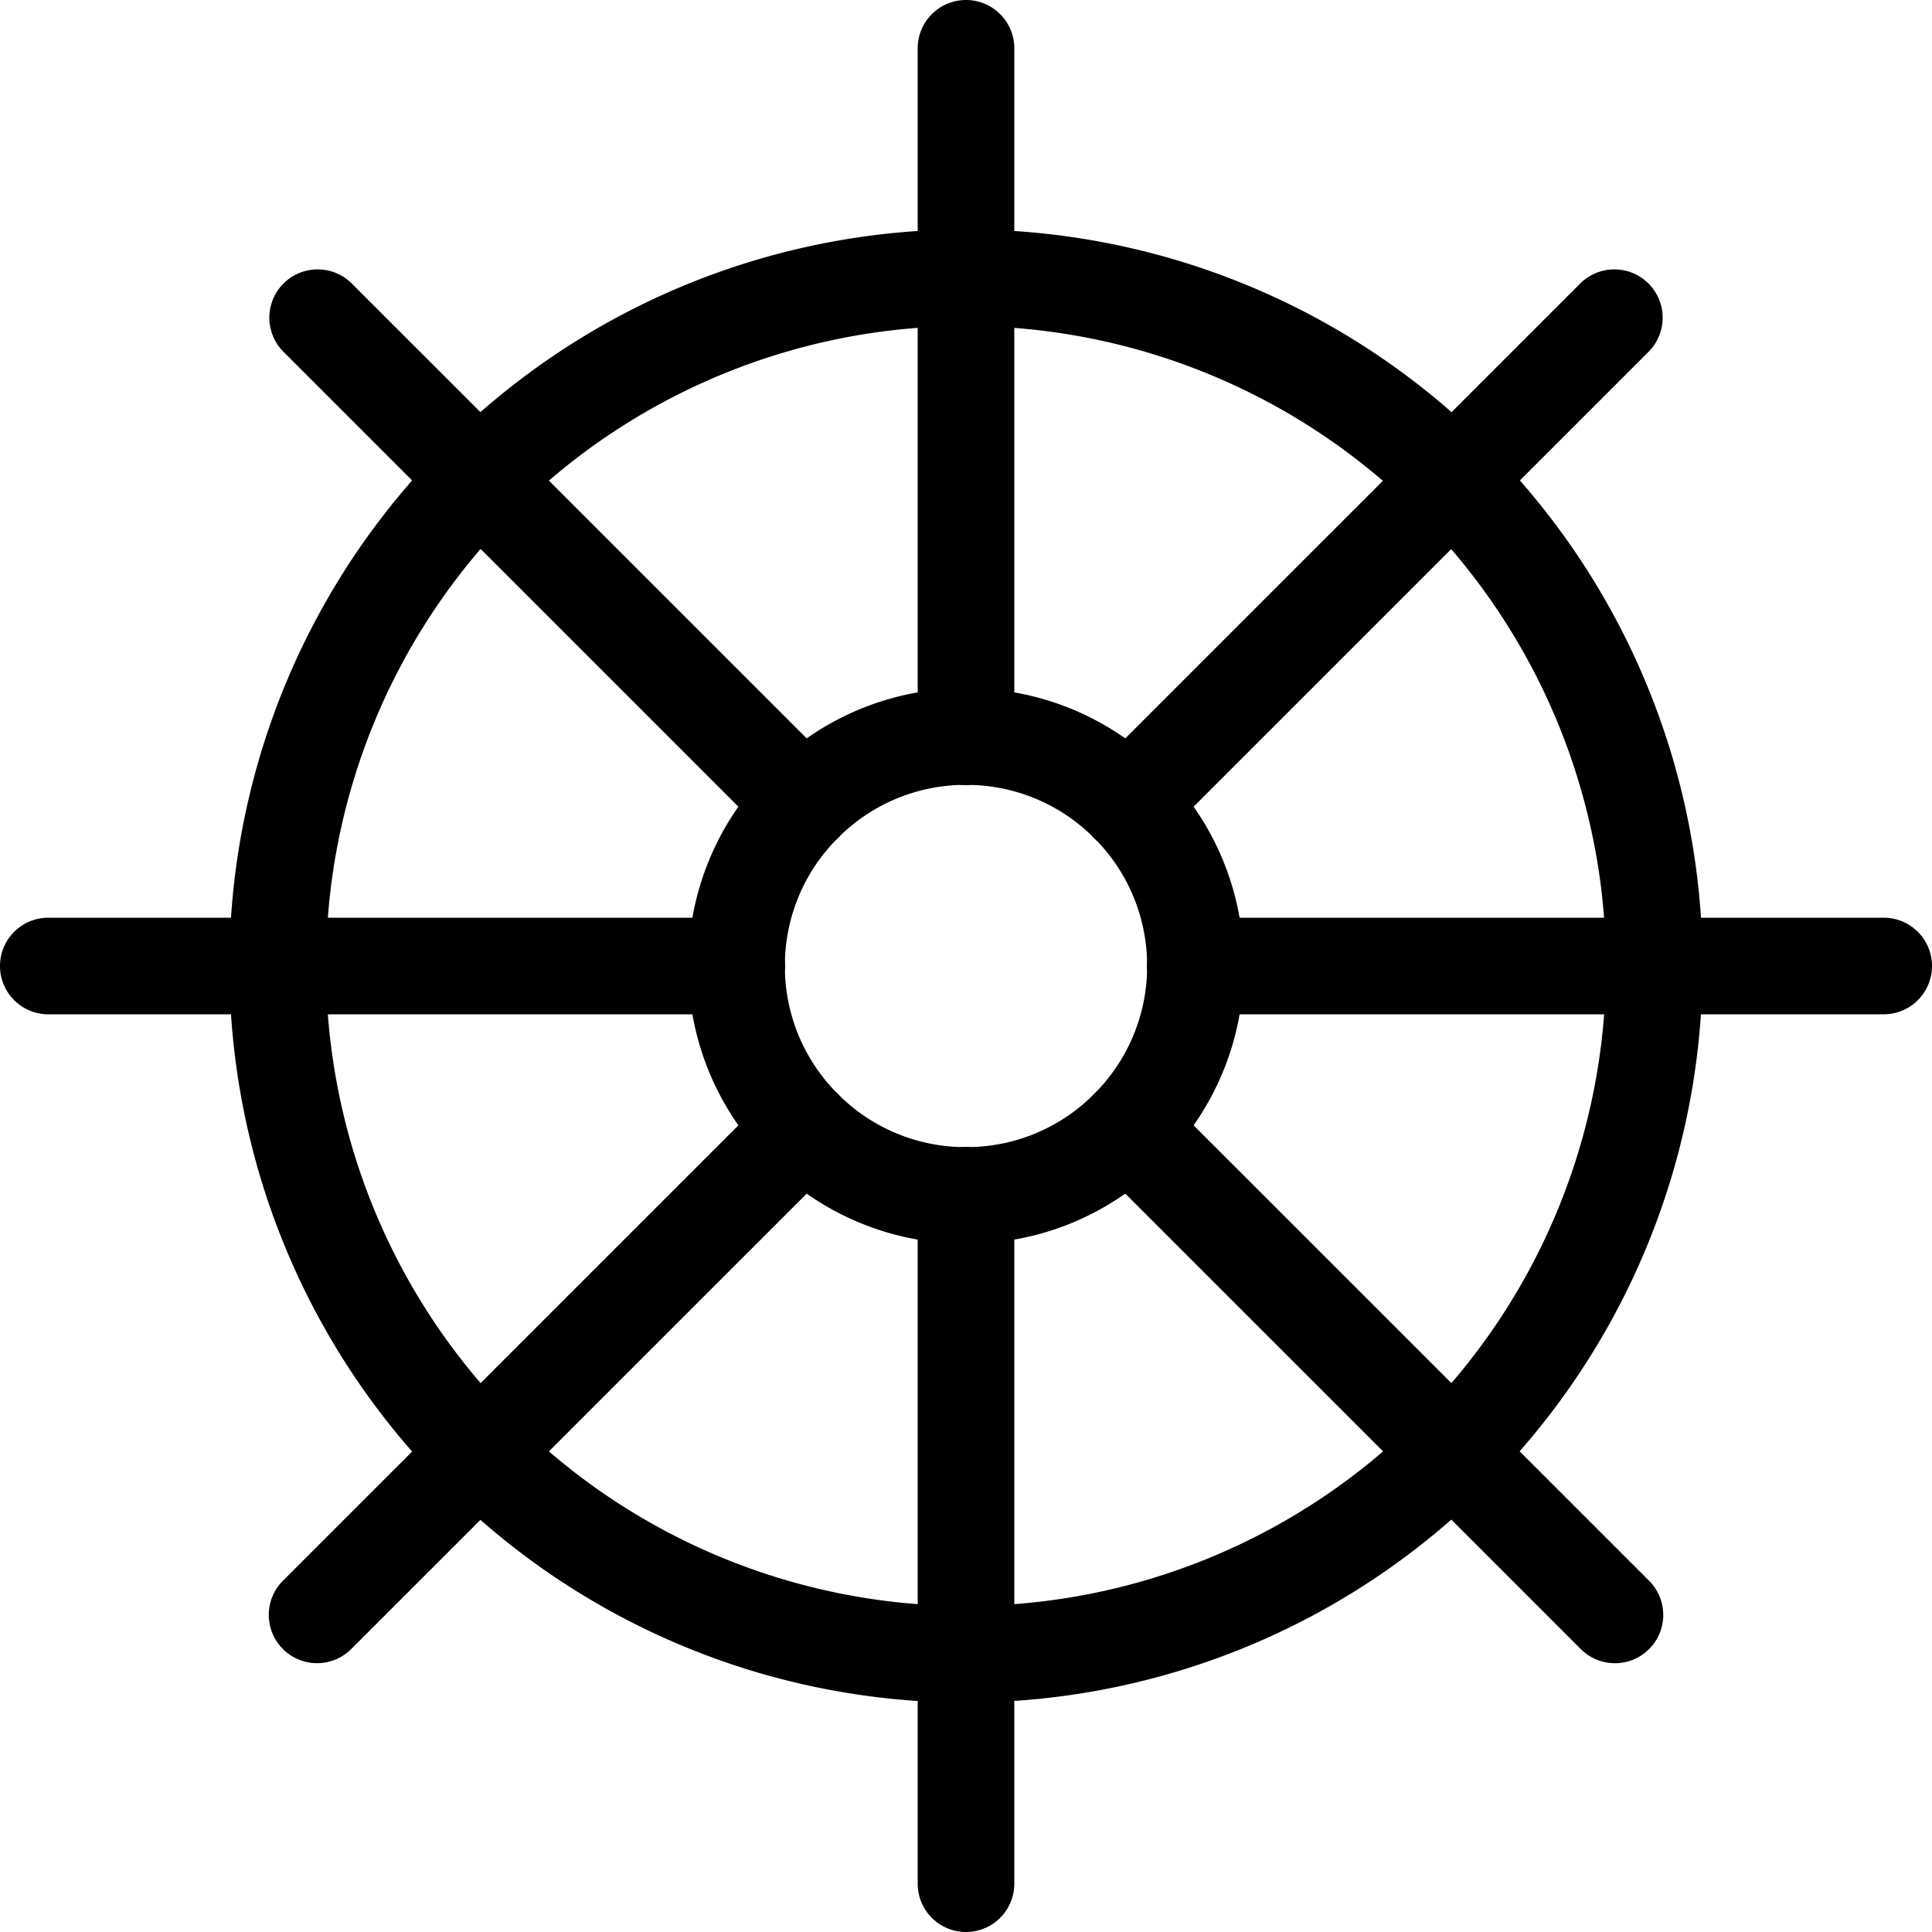 <svg xmlns="http://www.w3.org/2000/svg" viewBox="0 0 60 60"><title>alo_icon_system_navigation-medium</title><path d="M30,52.875A22.875,22.875,0,1,1,52.875,30,22.901,22.901,0,0,1,30,52.875Zm0-42.75A19.875,19.875,0,1,0,49.875,30,19.898,19.898,0,0,0,30,10.125Z"/><path d="M58.5,31.5H37.125a1.5,1.5,0,0,1,0-3H58.5a1.5,1.5,0,0,1,0,3Z"/><path d="M22.875,31.5H1.5a1.5,1.5,0,0,1,0-3H22.875a1.5,1.5,0,0,1,0,3Z"/><path d="M50.153,51.652a1.495,1.495,0,0,1-1.061-.439L33.977,36.099a1.5,1.5,0,0,1,2.121-2.121L51.214,49.092a1.5,1.5,0,0,1-1.061,2.561Z"/><path d="M24.963,26.462a1.495,1.495,0,0,1-1.061-.439L8.786,10.908a1.5,1.5,0,0,1,2.121-2.121L26.023,23.902a1.5,1.5,0,0,1-1.061,2.561Z"/><path d="M30,60a1.5,1.5,0,0,1-1.5-1.5V37.125a1.5,1.5,0,0,1,3,0V58.5A1.5,1.5,0,0,1,30,60Z"/><path d="M30,24.375a1.5,1.5,0,0,1-1.5-1.5V1.5a1.5,1.5,0,0,1,3,0V22.875A1.5,1.5,0,0,1,30,24.375Z"/><path d="M9.847,51.652A1.5,1.5,0,0,1,8.786,49.092L23.902,33.978a1.5,1.5,0,0,1,2.121,2.121L10.907,51.213A1.495,1.495,0,0,1,9.847,51.652Z"/><path d="M35.037,26.462a1.5,1.5,0,0,1-1.061-2.561L49.093,8.787a1.5,1.5,0,0,1,2.121,2.121L36.098,26.023A1.495,1.495,0,0,1,35.037,26.462Z"/><path d="M37.125,31.5a1.5,1.5,0,0,1-1.5-1.5,5.584,5.584,0,0,0-1.648-3.977,1.5,1.5,0,0,1,2.121-2.122A8.567,8.567,0,0,1,38.625,30,1.5,1.5,0,0,1,37.125,31.5Z"/><path d="M30,38.625a8.564,8.564,0,0,1-6.099-2.527,1.5,1.5,0,0,1,2.123-2.12A5.581,5.581,0,0,0,30,35.625a1.5,1.5,0,0,1,0,3Z"/><path d="M35.037,36.538a1.5,1.5,0,0,1-1.061-2.561A5.583,5.583,0,0,0,35.625,30a1.5,1.5,0,0,1,3,0,8.566,8.566,0,0,1-2.527,6.099A1.497,1.497,0,0,1,35.037,36.538Z"/><path d="M24.963,36.538a1.497,1.497,0,0,1-1.061-.439A8.566,8.566,0,0,1,21.375,30a1.5,1.5,0,0,1,3,0,5.583,5.583,0,0,0,1.648,3.977,1.5,1.5,0,0,1-1.061,2.561Z"/><path d="M35.037,26.462a1.494,1.494,0,0,1-1.062-.44A5.579,5.579,0,0,0,30,24.375a1.5,1.5,0,0,1,0-3,8.561,8.561,0,0,1,6.099,2.527,1.5,1.5,0,0,1-1.062,2.56Z"/><path d="M22.875,31.5a1.5,1.5,0,0,1-1.5-1.5,8.567,8.567,0,0,1,2.527-6.099,1.5,1.5,0,0,1,2.121,2.122A5.584,5.584,0,0,0,24.375,30,1.5,1.5,0,0,1,22.875,31.5Z"/><path d="M30,38.625a1.5,1.5,0,0,1,0-3,5.581,5.581,0,0,0,3.976-1.647,1.5,1.5,0,0,1,2.123,2.12A8.564,8.564,0,0,1,30,38.625Z"/><path d="M24.963,26.462a1.5,1.5,0,0,1-1.062-2.56A8.561,8.561,0,0,1,30,21.375a1.5,1.5,0,0,1,0,3,5.579,5.579,0,0,0-3.976,1.647A1.498,1.498,0,0,1,24.963,26.462Z"/></svg>
